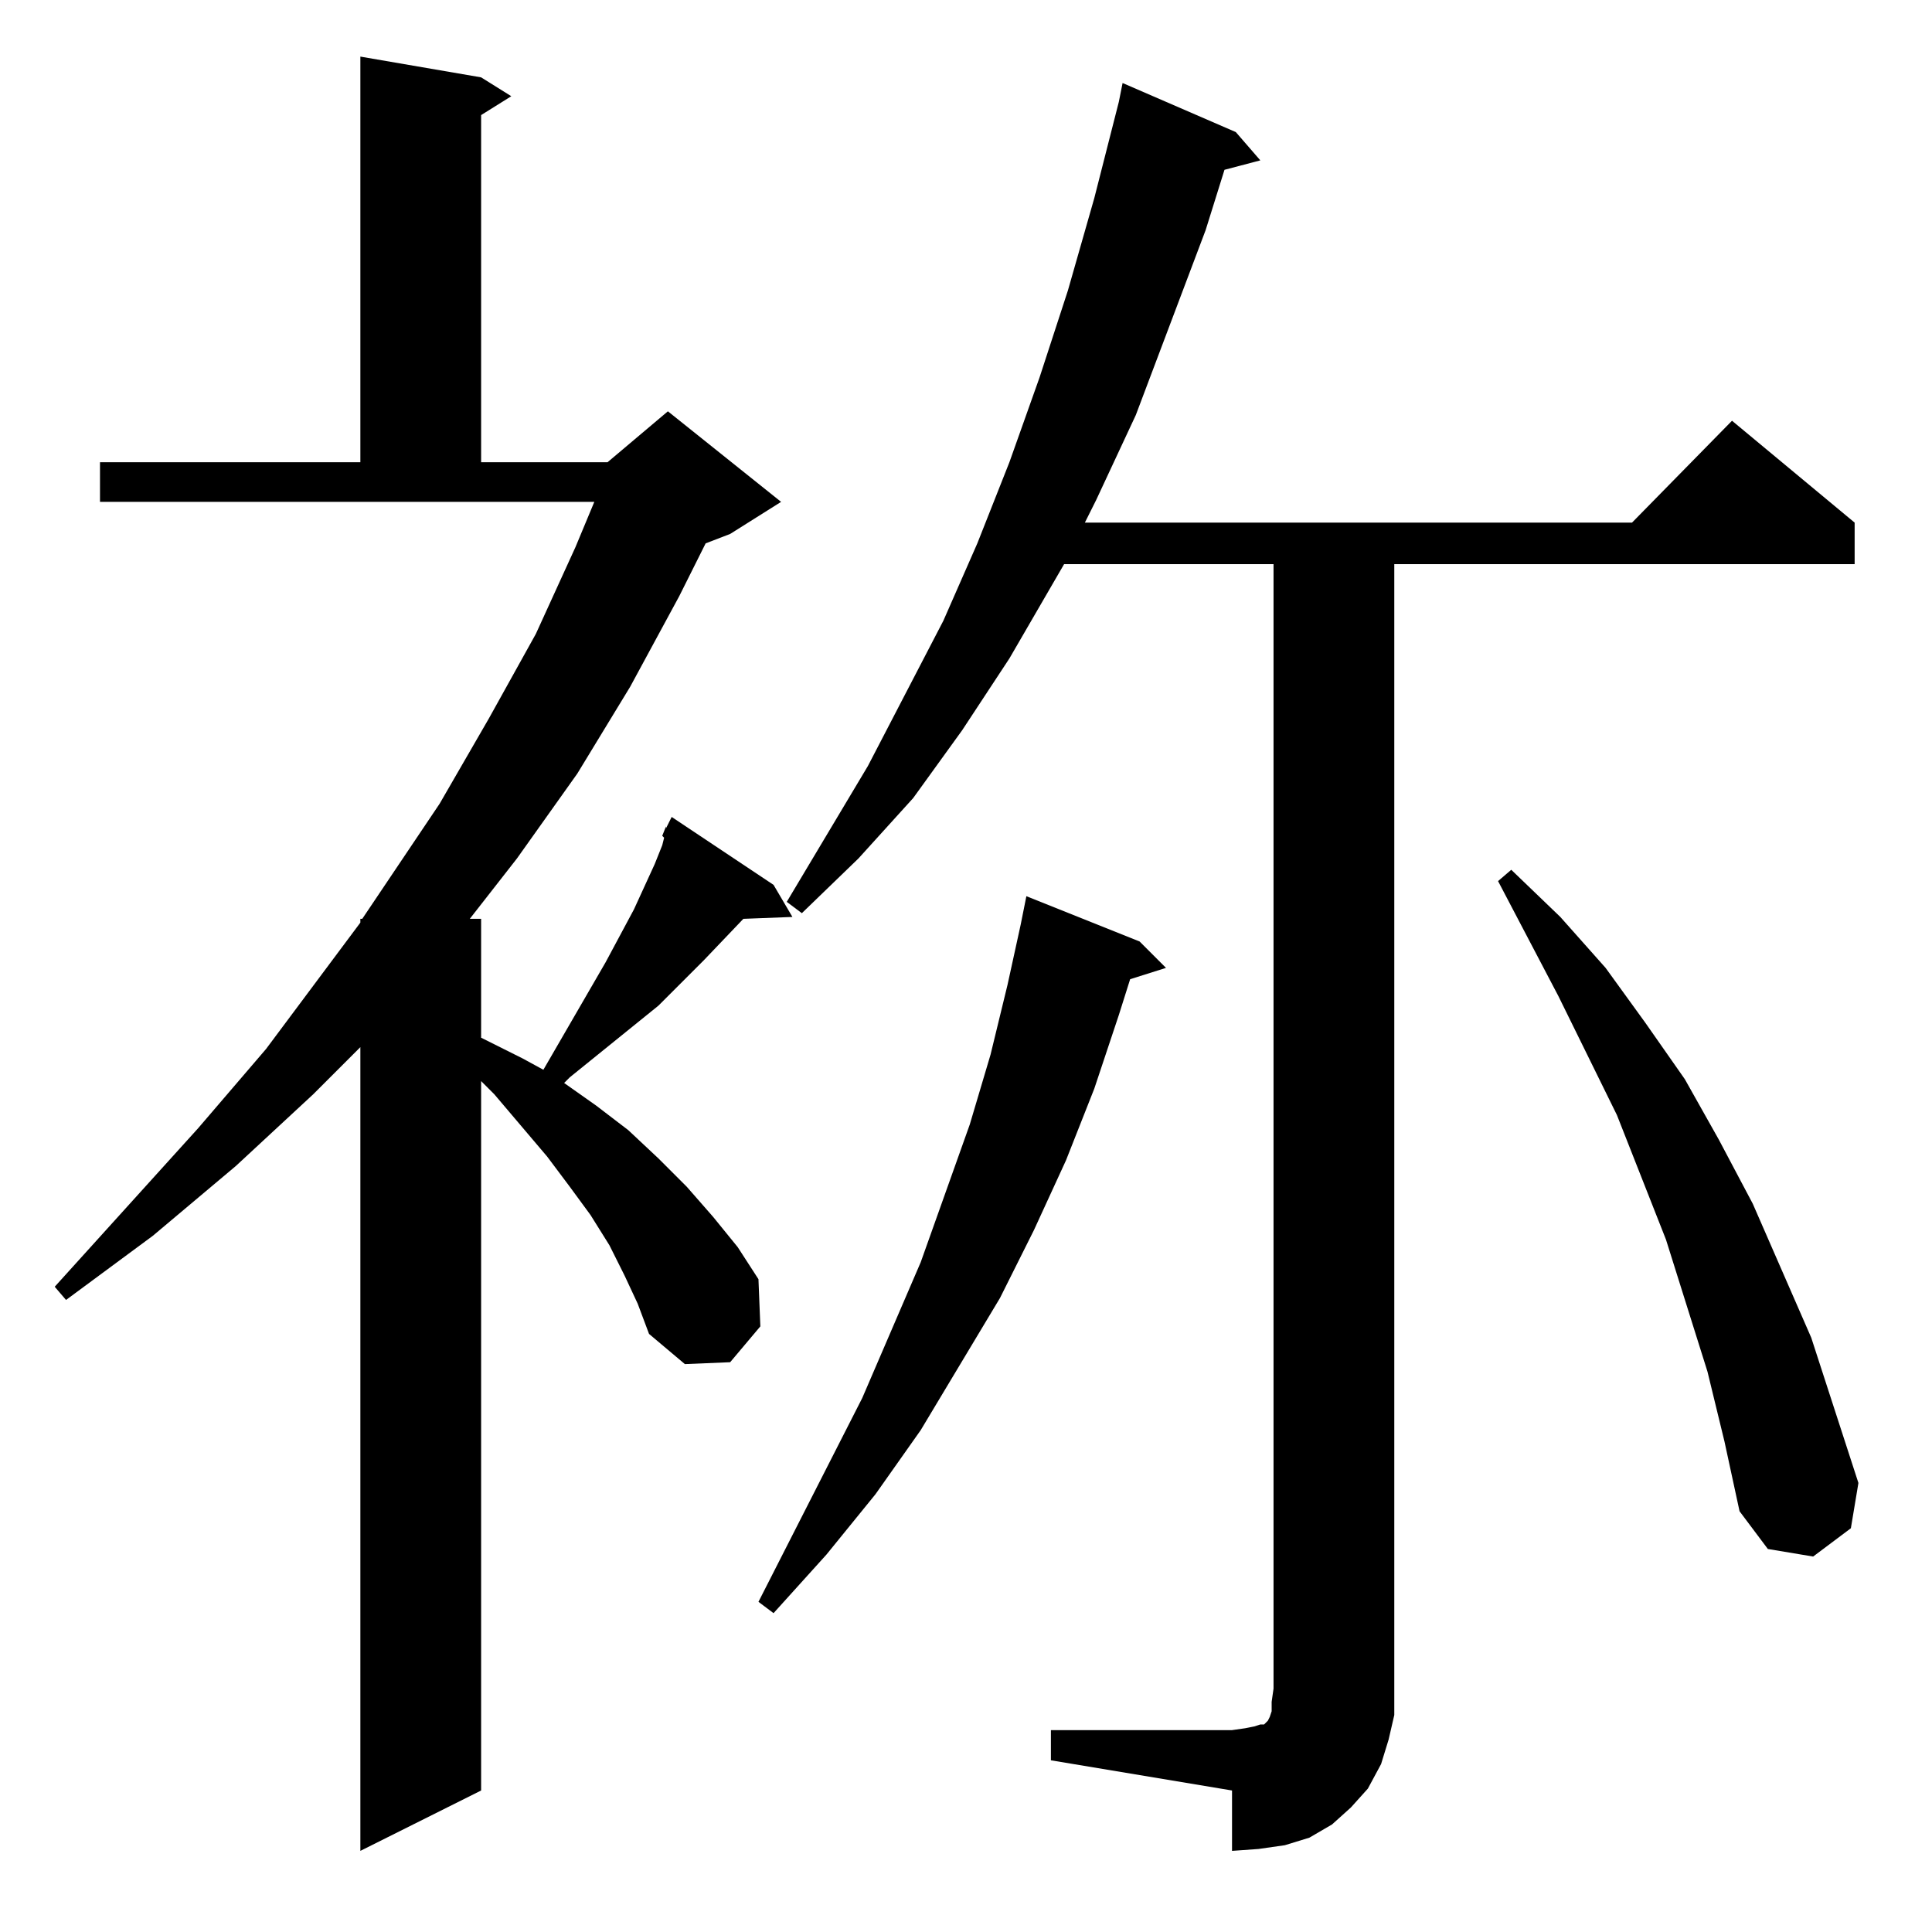 <?xml version="1.0" standalone="no"?>
<!DOCTYPE svg PUBLIC "-//W3C//DTD SVG 1.1//EN" "http://www.w3.org/Graphics/SVG/1.1/DTD/svg11.dtd" >
<svg xmlns="http://www.w3.org/2000/svg" xmlns:xlink="http://www.w3.org/1999/xlink" version="1.1" viewBox="0 -144 1024 1024">
  <g transform="matrix(1 0 0 -1 0 880)">
   <path fill="currentColor"
d="M351 581l2 5v-1l3 6l54 -36l10 -17l-26 -1l-21 -22l-24 -24l-47 -38l-3 -3l17 -12l17 -13l16 -15l15 -15l14 -16l13 -16l11 -17l1 -25l-16 -19l-24 -1l-19 16l-6 16l-7 15l-8 16l-10 16l-11 15l-12 16l-28 33l-7 7v-376l-64 -32v426l-25 -25l-41 -38l-44 -37l-46 -34
l-6 7l76 84l36 42l50 67v2h1l41 61l26 45l25 45l21 46l10 24h-262v21h138v215l64 -11l16 -10l-16 -10v-184h67l32 27l60 -48l-27 -17l-13 -5l-14 -28l-26 -48l-28 -46l-32 -45l-25 -32h6v-63l22 -11l11 -6l33 57l15 28l11 24l4 10l1 4zM557 107h96l7 1l5 1l3 1h2l1 1l1 1
l1 2l1 3v5l1 7v596h-111l-29 -50l-25 -38l-26 -36l-29 -32l-30 -29l-8 6l43 72l40 77l18 41l17 43l16 45l15 46l14 49l13 51l2 10l60 -26l13 -15l-19 -5l-10 -32l-37 -98l-21 -45l-6 -12h290l53 54l65 -54v-22h-244v-596v-14l-3 -13l-4 -13l-7 -13l-9 -10l-10 -9l-12 -7
l-13 -4l-14 -2l-14 -1v32l-96 16v16zM604 525l14 -14l-19 -6l-6 -19l-13 -39l-15 -38l-17 -37l-18 -36l-42 -70l-24 -34l-26 -32l-28 -31l-8 6l55 108l31 72l26 73l11 37l9 37l7 32l3 15zM905 297l-22 70l-26 66l-31 63l-32 61l7 6l26 -25l24 -27l21 -29l21 -30l18 -32
l18 -34l31 -71l25 -77l-4 -24l-20 -15l-24 4l-15 20l-8 37z" />
  </g>

</svg>

